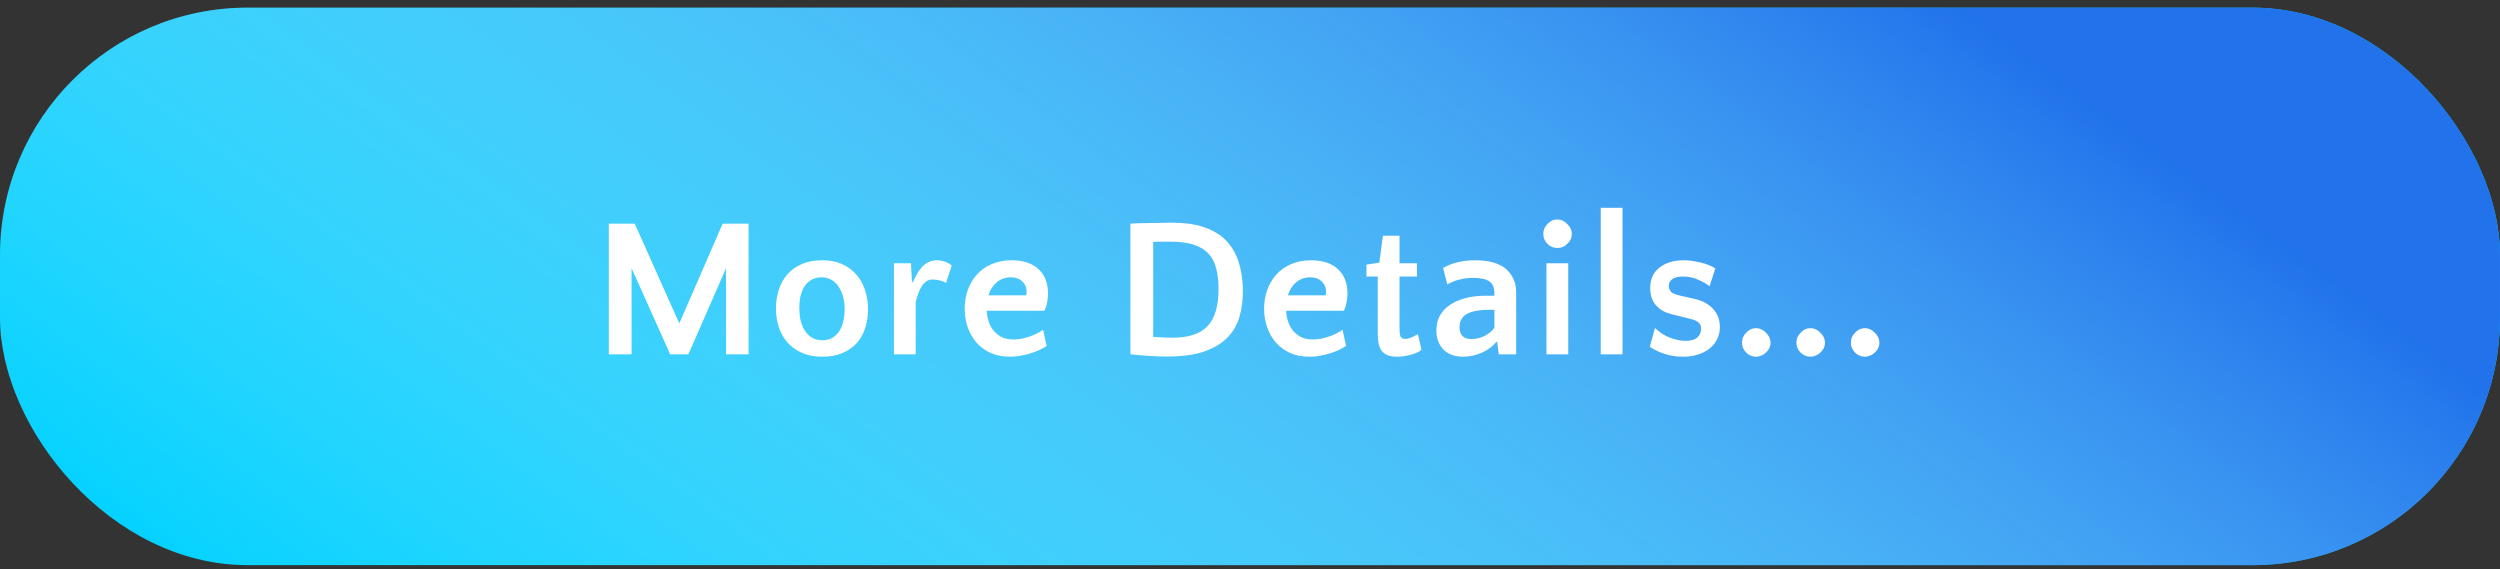 <svg width="202" height="46" viewBox="0 0 202 46" fill="none" xmlns="http://www.w3.org/2000/svg">
<rect x="0" y="0" width="202" height="46" fill="#333333" stroke="none"/>
<rect y="0.619" width="202" height="45.044" rx="20" fill="#00D1FF"/>
<rect y="0.619" width="202" height="45.044" rx="20" fill="url(#paint0_linear)"/>
<path d="M54.887 26.134L58.391 18.07H60.487V28.63H58.663V21.67L55.623 28.63H54.151L51.031 21.67V28.63H49.191V18.07H51.287L54.887 26.134ZM66.409 21.03C67.059 21.03 67.62 21.142 68.089 21.366C68.558 21.579 68.942 21.872 69.241 22.246C69.55 22.608 69.774 23.03 69.913 23.51C70.062 23.979 70.137 24.475 70.137 24.998C70.137 25.52 70.062 26.017 69.913 26.486C69.774 26.945 69.55 27.35 69.241 27.702C68.942 28.043 68.558 28.315 68.089 28.518C67.63 28.721 67.086 28.822 66.457 28.822C65.806 28.822 65.246 28.715 64.777 28.502C64.308 28.288 63.918 28.006 63.609 27.654C63.3 27.291 63.07 26.875 62.921 26.406C62.772 25.936 62.697 25.441 62.697 24.918C62.697 24.395 62.772 23.899 62.921 23.43C63.07 22.96 63.294 22.55 63.593 22.198C63.902 21.835 64.291 21.552 64.761 21.35C65.23 21.137 65.779 21.03 66.409 21.03ZM66.441 27.494C66.75 27.494 67.017 27.43 67.241 27.302C67.475 27.163 67.668 26.982 67.817 26.758C67.966 26.523 68.073 26.256 68.137 25.958C68.212 25.659 68.249 25.345 68.249 25.014C68.249 24.672 68.212 24.347 68.137 24.038C68.062 23.718 67.945 23.441 67.785 23.206C67.635 22.96 67.444 22.768 67.209 22.63C66.974 22.48 66.692 22.406 66.361 22.406C66.052 22.406 65.785 22.475 65.561 22.614C65.337 22.742 65.15 22.918 65.001 23.142C64.862 23.366 64.755 23.627 64.681 23.926C64.617 24.224 64.585 24.539 64.585 24.87C64.585 25.211 64.617 25.542 64.681 25.862C64.755 26.171 64.868 26.448 65.017 26.694C65.177 26.939 65.374 27.137 65.609 27.286C65.844 27.424 66.121 27.494 66.441 27.494ZM76.438 22.87C76.331 22.785 76.166 22.715 75.942 22.662C75.718 22.608 75.526 22.582 75.366 22.582C75.153 22.582 74.977 22.635 74.838 22.742C74.699 22.838 74.577 22.971 74.47 23.142C74.363 23.302 74.273 23.488 74.198 23.702C74.123 23.915 74.054 24.134 73.99 24.358V28.63H72.23V21.27H73.606L73.686 22.806H73.75C73.857 22.582 73.969 22.363 74.086 22.15C74.203 21.936 74.337 21.75 74.486 21.59C74.635 21.419 74.806 21.286 74.998 21.19C75.201 21.083 75.435 21.03 75.702 21.03C76.129 21.03 76.529 21.169 76.902 21.446L76.438 22.87ZM81.738 21.03C82.677 21.03 83.402 21.27 83.914 21.75C84.426 22.219 84.682 22.886 84.682 23.75C84.682 23.867 84.671 23.995 84.65 24.134C84.639 24.262 84.618 24.39 84.586 24.518C84.564 24.646 84.532 24.763 84.49 24.87C84.458 24.966 84.421 25.046 84.378 25.11H79.722C79.743 25.43 79.802 25.734 79.898 26.022C79.994 26.299 80.132 26.544 80.314 26.758C80.495 26.96 80.714 27.126 80.97 27.254C81.237 27.371 81.546 27.43 81.898 27.43C82.293 27.43 82.709 27.355 83.146 27.206C83.594 27.056 83.972 26.87 84.282 26.646L84.57 27.958C84.431 28.043 84.26 28.139 84.058 28.246C83.855 28.342 83.626 28.433 83.37 28.518C83.114 28.603 82.837 28.672 82.538 28.726C82.25 28.79 81.946 28.822 81.626 28.822C81.028 28.822 80.501 28.721 80.042 28.518C79.583 28.305 79.199 28.022 78.89 27.67C78.581 27.307 78.346 26.891 78.186 26.422C78.026 25.953 77.946 25.462 77.946 24.95C77.946 24.427 78.026 23.931 78.186 23.462C78.356 22.982 78.602 22.561 78.922 22.198C79.242 21.835 79.636 21.552 80.106 21.35C80.586 21.137 81.13 21.03 81.738 21.03ZM81.69 22.406C81.242 22.406 80.858 22.539 80.538 22.806C80.228 23.062 80.004 23.414 79.866 23.862H82.922C82.933 23.83 82.938 23.793 82.938 23.75C82.948 23.707 82.954 23.654 82.954 23.59C82.954 23.248 82.837 22.966 82.602 22.742C82.367 22.518 82.063 22.406 81.69 22.406ZM91.338 18.07C91.477 18.059 91.695 18.049 91.994 18.038C92.293 18.027 92.607 18.022 92.938 18.022C93.269 18.011 93.583 18.006 93.882 18.006C94.191 17.995 94.431 17.99 94.602 17.99C95.636 17.99 96.484 18.096 97.146 18.31C97.818 18.523 98.373 18.817 98.81 19.19C99.375 19.68 99.786 20.305 100.042 21.062C100.298 21.819 100.426 22.657 100.426 23.574C100.426 24.267 100.335 24.934 100.154 25.574C99.983 26.203 99.668 26.758 99.21 27.238C98.762 27.718 98.138 28.102 97.338 28.39C96.549 28.667 95.535 28.806 94.298 28.806C93.85 28.806 93.37 28.79 92.858 28.758C92.346 28.726 91.839 28.683 91.338 28.63V18.07ZM94.746 27.286C96.037 27.286 96.975 26.977 97.562 26.358C98.159 25.739 98.458 24.731 98.458 23.334C98.458 22.704 98.394 22.155 98.266 21.686C98.148 21.206 97.941 20.806 97.642 20.486C97.343 20.166 96.943 19.926 96.442 19.766C95.941 19.606 95.317 19.526 94.57 19.526C94.421 19.526 94.218 19.526 93.962 19.526C93.716 19.526 93.455 19.531 93.178 19.542V27.222C93.477 27.243 93.764 27.259 94.042 27.27C94.319 27.28 94.554 27.286 94.746 27.286ZM105.932 21.03C106.871 21.03 107.596 21.27 108.108 21.75C108.62 22.219 108.876 22.886 108.876 23.75C108.876 23.867 108.866 23.995 108.844 24.134C108.834 24.262 108.812 24.39 108.78 24.518C108.759 24.646 108.727 24.763 108.684 24.87C108.652 24.966 108.615 25.046 108.572 25.11H103.916C103.938 25.43 103.996 25.734 104.092 26.022C104.188 26.299 104.327 26.544 104.508 26.758C104.69 26.96 104.908 27.126 105.164 27.254C105.431 27.371 105.74 27.43 106.092 27.43C106.487 27.43 106.903 27.355 107.34 27.206C107.788 27.056 108.167 26.87 108.476 26.646L108.764 27.958C108.626 28.043 108.455 28.139 108.252 28.246C108.05 28.342 107.82 28.433 107.564 28.518C107.308 28.603 107.031 28.672 106.732 28.726C106.444 28.79 106.14 28.822 105.82 28.822C105.223 28.822 104.695 28.721 104.236 28.518C103.778 28.305 103.394 28.022 103.084 27.67C102.775 27.307 102.54 26.891 102.38 26.422C102.22 25.953 102.14 25.462 102.14 24.95C102.14 24.427 102.22 23.931 102.38 23.462C102.551 22.982 102.796 22.561 103.116 22.198C103.436 21.835 103.831 21.552 104.3 21.35C104.78 21.137 105.324 21.03 105.932 21.03ZM105.884 22.406C105.436 22.406 105.052 22.539 104.732 22.806C104.423 23.062 104.199 23.414 104.06 23.862H107.116C107.127 23.83 107.132 23.793 107.132 23.75C107.143 23.707 107.148 23.654 107.148 23.59C107.148 23.248 107.031 22.966 106.796 22.742C106.562 22.518 106.258 22.406 105.884 22.406ZM111.322 22.342H110.41V21.382L111.45 21.222L111.738 19.046H113.082V21.27H114.49V22.342H113.082V26.566C113.082 26.886 113.114 27.105 113.178 27.222C113.242 27.328 113.365 27.382 113.546 27.382C113.685 27.382 113.824 27.355 113.962 27.302C114.101 27.248 114.304 27.147 114.57 26.998L114.858 28.262C114.656 28.433 114.368 28.566 113.994 28.662C113.632 28.768 113.269 28.822 112.906 28.822C112.586 28.822 112.32 28.779 112.106 28.694C111.904 28.608 111.744 28.486 111.626 28.326C111.509 28.155 111.429 27.953 111.386 27.718C111.344 27.483 111.322 27.222 111.322 26.934V22.342ZM121.099 28.63L120.971 27.622H120.907C120.619 27.985 120.224 28.278 119.723 28.502C119.232 28.715 118.731 28.822 118.219 28.822C117.547 28.822 117.019 28.63 116.635 28.246C116.251 27.851 116.059 27.334 116.059 26.694C116.059 26.256 116.15 25.867 116.331 25.526C116.523 25.174 116.795 24.881 117.147 24.646C117.499 24.401 117.92 24.214 118.411 24.086C118.902 23.958 119.451 23.894 120.059 23.894H120.747V23.654C120.747 23.238 120.614 22.934 120.347 22.742C120.07 22.55 119.638 22.454 119.051 22.454C118.262 22.454 117.558 22.63 116.939 22.982L116.603 21.654C117.318 21.238 118.182 21.03 119.195 21.03C120.262 21.03 121.072 21.248 121.627 21.686C121.883 21.889 122.091 22.15 122.251 22.47C122.422 22.79 122.507 23.174 122.507 23.622V28.63H121.099ZM118.907 27.398C119.248 27.398 119.59 27.318 119.931 27.158C120.272 26.987 120.544 26.763 120.747 26.486V25.03H120.443C119.568 25.03 118.928 25.142 118.523 25.366C118.128 25.59 117.931 25.947 117.931 26.438C117.931 27.078 118.256 27.398 118.907 27.398ZM126.714 28.63H124.954V21.27H126.714V28.63ZM124.698 18.902C124.698 18.753 124.725 18.608 124.778 18.47C124.842 18.331 124.928 18.209 125.034 18.102C125.141 17.985 125.258 17.894 125.386 17.83C125.525 17.766 125.674 17.734 125.834 17.734C125.984 17.734 126.128 17.766 126.266 17.83C126.405 17.894 126.528 17.985 126.634 18.102C126.752 18.209 126.842 18.331 126.906 18.47C126.97 18.608 127.002 18.753 127.002 18.902C127.002 19.062 126.97 19.211 126.906 19.35C126.842 19.478 126.752 19.595 126.634 19.702C126.528 19.808 126.405 19.894 126.266 19.958C126.128 20.011 125.984 20.038 125.834 20.038C125.525 20.038 125.258 19.926 125.034 19.702C124.81 19.478 124.698 19.211 124.698 18.902ZM131.099 28.63H129.339V16.79H131.099V28.63ZM135.959 22.342C135.607 22.342 135.33 22.411 135.127 22.55C134.935 22.678 134.839 22.864 134.839 23.11C134.839 23.27 134.893 23.419 134.999 23.558C135.117 23.686 135.357 23.793 135.719 23.878L136.855 24.134C137.303 24.23 137.661 24.369 137.927 24.55C138.205 24.731 138.418 24.928 138.567 25.142C138.727 25.355 138.834 25.574 138.887 25.798C138.941 26.022 138.967 26.23 138.967 26.422C138.967 26.763 138.898 27.083 138.759 27.382C138.621 27.67 138.423 27.921 138.167 28.134C137.911 28.347 137.602 28.512 137.239 28.63C136.877 28.758 136.471 28.822 136.023 28.822C135.458 28.822 134.935 28.742 134.455 28.582C133.975 28.411 133.591 28.224 133.303 28.022L133.719 26.502C134.082 26.854 134.487 27.115 134.935 27.286C135.394 27.456 135.815 27.542 136.199 27.542C136.605 27.542 136.914 27.456 137.127 27.286C137.341 27.105 137.447 26.859 137.447 26.55C137.447 26.369 137.394 26.219 137.287 26.102C137.181 25.974 136.967 25.867 136.647 25.782L135.111 25.398C134.749 25.312 134.45 25.19 134.215 25.03C133.991 24.87 133.81 24.694 133.671 24.502C133.543 24.299 133.453 24.091 133.399 23.878C133.357 23.665 133.335 23.462 133.335 23.27C133.335 22.555 133.586 22.006 134.087 21.622C134.589 21.227 135.239 21.03 136.039 21.03C136.455 21.03 136.903 21.088 137.383 21.206C137.863 21.312 138.269 21.473 138.599 21.686L138.135 23.126C137.922 22.955 137.623 22.785 137.239 22.614C136.855 22.433 136.429 22.342 135.959 22.342ZM140.753 27.686C140.753 27.537 140.78 27.392 140.833 27.254C140.897 27.115 140.983 26.992 141.089 26.886C141.196 26.768 141.313 26.678 141.441 26.614C141.58 26.55 141.729 26.518 141.889 26.518C142.039 26.518 142.183 26.55 142.321 26.614C142.46 26.678 142.583 26.768 142.689 26.886C142.807 26.992 142.897 27.115 142.961 27.254C143.025 27.392 143.057 27.537 143.057 27.686C143.057 27.846 143.025 27.995 142.961 28.134C142.897 28.262 142.807 28.379 142.689 28.486C142.583 28.593 142.46 28.672 142.321 28.726C142.183 28.79 142.039 28.822 141.889 28.822C141.58 28.822 141.313 28.71 141.089 28.486C140.865 28.262 140.753 27.995 140.753 27.686ZM145.151 27.686C145.151 27.537 145.178 27.392 145.231 27.254C145.295 27.115 145.381 26.992 145.487 26.886C145.594 26.768 145.711 26.678 145.839 26.614C145.978 26.55 146.127 26.518 146.287 26.518C146.437 26.518 146.581 26.55 146.719 26.614C146.858 26.678 146.981 26.768 147.087 26.886C147.205 26.992 147.295 27.115 147.359 27.254C147.423 27.392 147.455 27.537 147.455 27.686C147.455 27.846 147.423 27.995 147.359 28.134C147.295 28.262 147.205 28.379 147.087 28.486C146.981 28.593 146.858 28.672 146.719 28.726C146.581 28.79 146.437 28.822 146.287 28.822C145.978 28.822 145.711 28.71 145.487 28.486C145.263 28.262 145.151 27.995 145.151 27.686ZM149.55 27.686C149.55 27.537 149.576 27.392 149.63 27.254C149.694 27.115 149.779 26.992 149.886 26.886C149.992 26.768 150.11 26.678 150.238 26.614C150.376 26.55 150.526 26.518 150.686 26.518C150.835 26.518 150.979 26.55 151.118 26.614C151.256 26.678 151.379 26.768 151.486 26.886C151.603 26.992 151.694 27.115 151.758 27.254C151.822 27.392 151.854 27.537 151.854 27.686C151.854 27.846 151.822 27.995 151.758 28.134C151.694 28.262 151.603 28.379 151.486 28.486C151.379 28.593 151.256 28.672 151.118 28.726C150.979 28.79 150.835 28.822 150.686 28.822C150.376 28.822 150.11 28.71 149.886 28.486C149.662 28.262 149.55 27.995 149.55 27.686Z" fill="white"/>
<defs>
<linearGradient id="paint0_linear" x1="151.5" y1="-4.386" x2="78.284" y2="95.734" gradientUnits="userSpaceOnUse">
<stop stop-color="#2273EB"/>
<stop offset="1" stop-color="white" stop-opacity="0"/>
</linearGradient>
</defs>
</svg>
